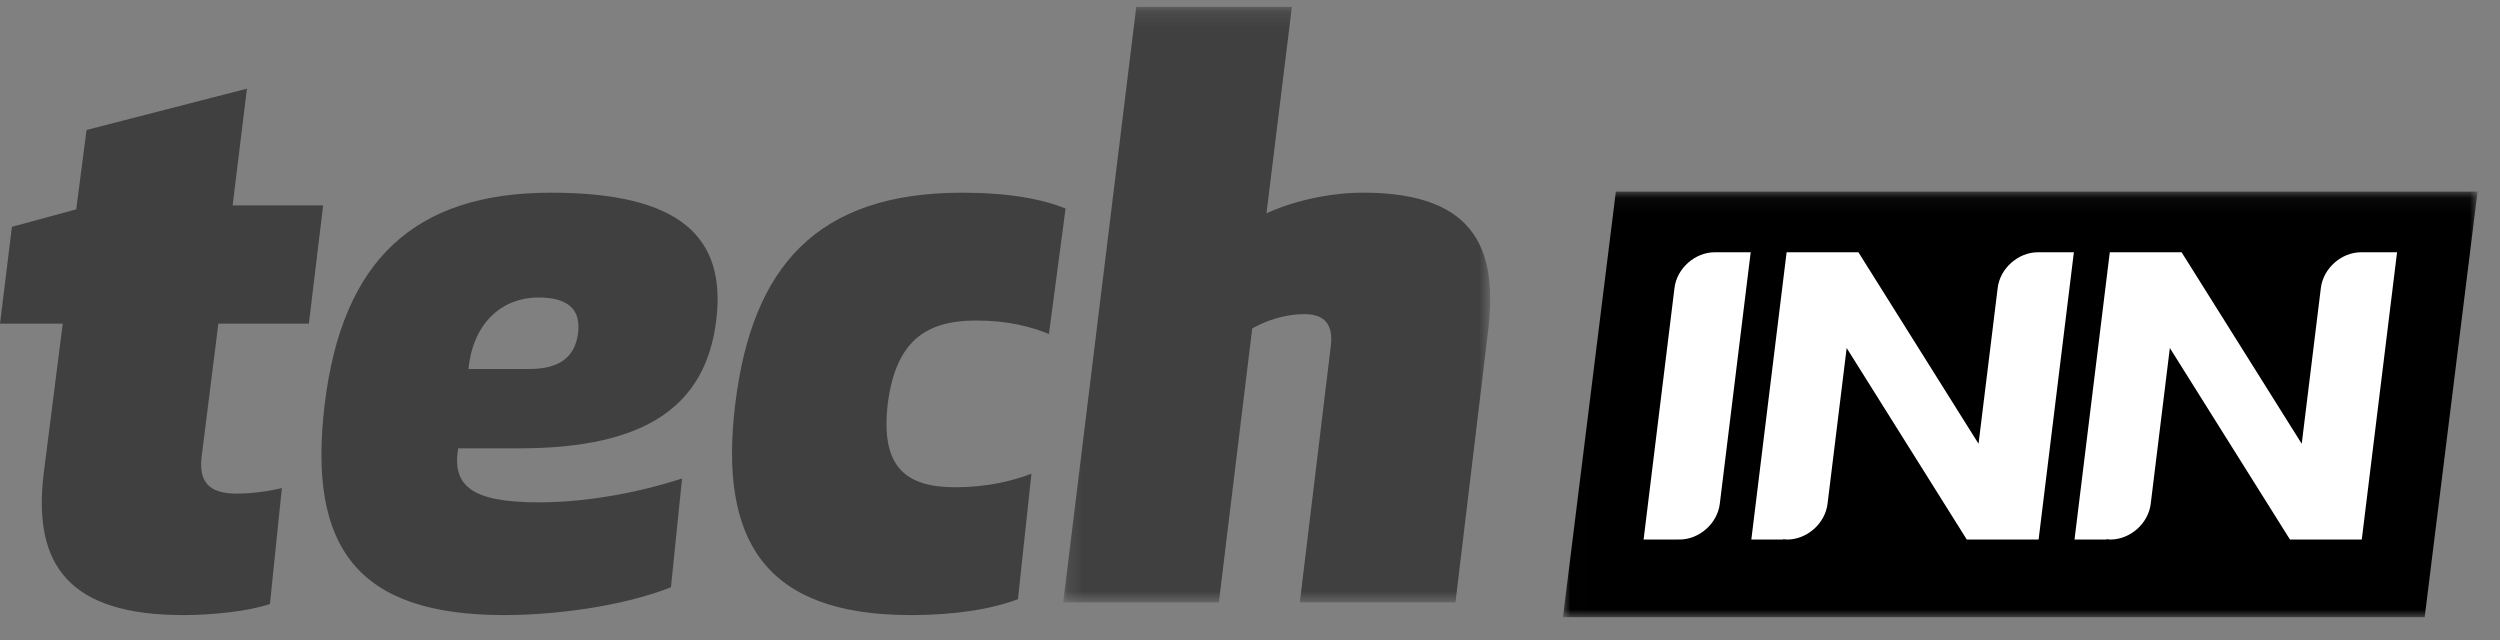 <svg width="164" height="42" xmlns="http://www.w3.org/2000/svg" xmlns:xlink="http://www.w3.org/1999/xlink"><rect width="100%" height="100%" fill="#808080" stroke="none"/><defs><path id="a" d="M28.205.16H.196v39.064h28.009V.159z"/><path id="c" d="M60.007 28.001V.084H.009v27.917z"/></defs><g fill="none" fill-rule="evenodd"><path d="M17.709 39.62c-1.354.47-3.75.73-5.677.73-7.448 0-9.896-3.23-9.167-9.272l1.25-9.844H0l.782-6.354L5 13.733l.677-5.207 10.522-2.709-.937 7.656h5.937l-.938 7.761h-5.937l-1.094 8.698c-.208 1.666.468 2.449 2.291 2.449 1.459 0 2.762-.313 2.97-.365l-.782 7.605zM34.743 24.204c1.822 0 2.968-.678 3.177-2.344.208-1.667-.781-2.344-2.604-2.344-2.292 0-4.271 1.562-4.584 4.688h4.01zm-4.688 5.207c-.416 2.5.937 3.543 5.313 3.543 3.334 0 6.823-.73 9.375-1.563l-.729 7.135c-3.333 1.303-7.76 1.824-10.937 1.824-9.637 0-12.918-4.428-11.773-13.855C22.451 17.067 27.19 12.64 36.15 12.64c8.49 0 11.51 2.917 10.834 8.386-.677 5.469-4.428 8.385-12.917 8.385h-4.011zM63.131 12.64c3.02 0 5.26.418 6.771 1.042l-1.093 8.23c-1.146-.47-2.657-.886-4.793-.886-3.333 0-5.26 1.407-5.781 5.469-.468 4.063 1.094 5.468 4.427 5.468 2.135 0 3.75-.417 5-.885l-.885 8.23c-1.667.625-4.01 1.042-7.031 1.042-9.585 0-12.605-4.896-11.512-13.855 1.094-8.958 5.313-13.855 14.897-13.855" fill="#404040"/><g transform="translate(69.551 .292)"><mask id="b" fill="#fff"><use xlink:href="#a"/></mask><path d="M15.196.16L13.53 13.7c1.927-.884 4.323-1.353 6.354-1.353 7.605 0 8.803 4.01 8.178 9.115l-2.135 17.761h-10.21L17.75 22.4c.156-1.302-.313-2.084-1.718-2.084-1.46 0-2.71.522-3.438.938l-2.188 17.97H.196L4.988.159h10.208z" fill="#404040" mask="url(#b)"/></g><g transform="translate(102.52 12.486)"><mask id="d" fill="#fff"><use xlink:href="#c"/></mask><path fill="#000" mask="url(#d)" d="M.01 28.001h56.528L60.008.084H3.48z"/></g><path d="M133.732 16.548v.004c-.014 0-.027-.004-.041-.004-1.296 0-2.486 1.052-2.643 2.338l-.351 2.861-.655 5.33-.25 2.034-7.88-12.563h-4.71l-1.158 9.422-.87 7.085-.287 2.338h2.095v-.027c.086.01.17.027.26.027 1.295 0 2.485-1.053 2.643-2.338l1.256-10.226 7.88 12.564h4.711l1.157-9.423.87-7.084.287-2.338h-2.314zM112.531 16.548v.004c-.014 0-.028-.004-.04-.004-1.296 0-2.486 1.052-2.644 2.338l-.351 2.861-.655 5.33-.734 5.978-.287 2.338h2.247v-.011c.038.002.071.011.109.011 1.295 0 2.485-1.053 2.642-2.338l1.74-14.169.288-2.338h-2.315zM156.96 18.885l.287-2.337h-2.314l-.001.004c-.013 0-.027-.004-.04-.004-1.296 0-2.485 1.052-2.643 2.338l-.352 2.861-.654 5.33-.25 2.034-7.88-12.563h-4.711l-1.157 9.423-.87 7.084-.287 2.338h2.094v-.027c.086.01.17.027.261.027 1.296 0 2.485-1.052 2.643-2.338l1.256-10.226 7.88 12.564h4.71l1.157-9.422.871-7.085z" fill="#FFF"/></g></svg>